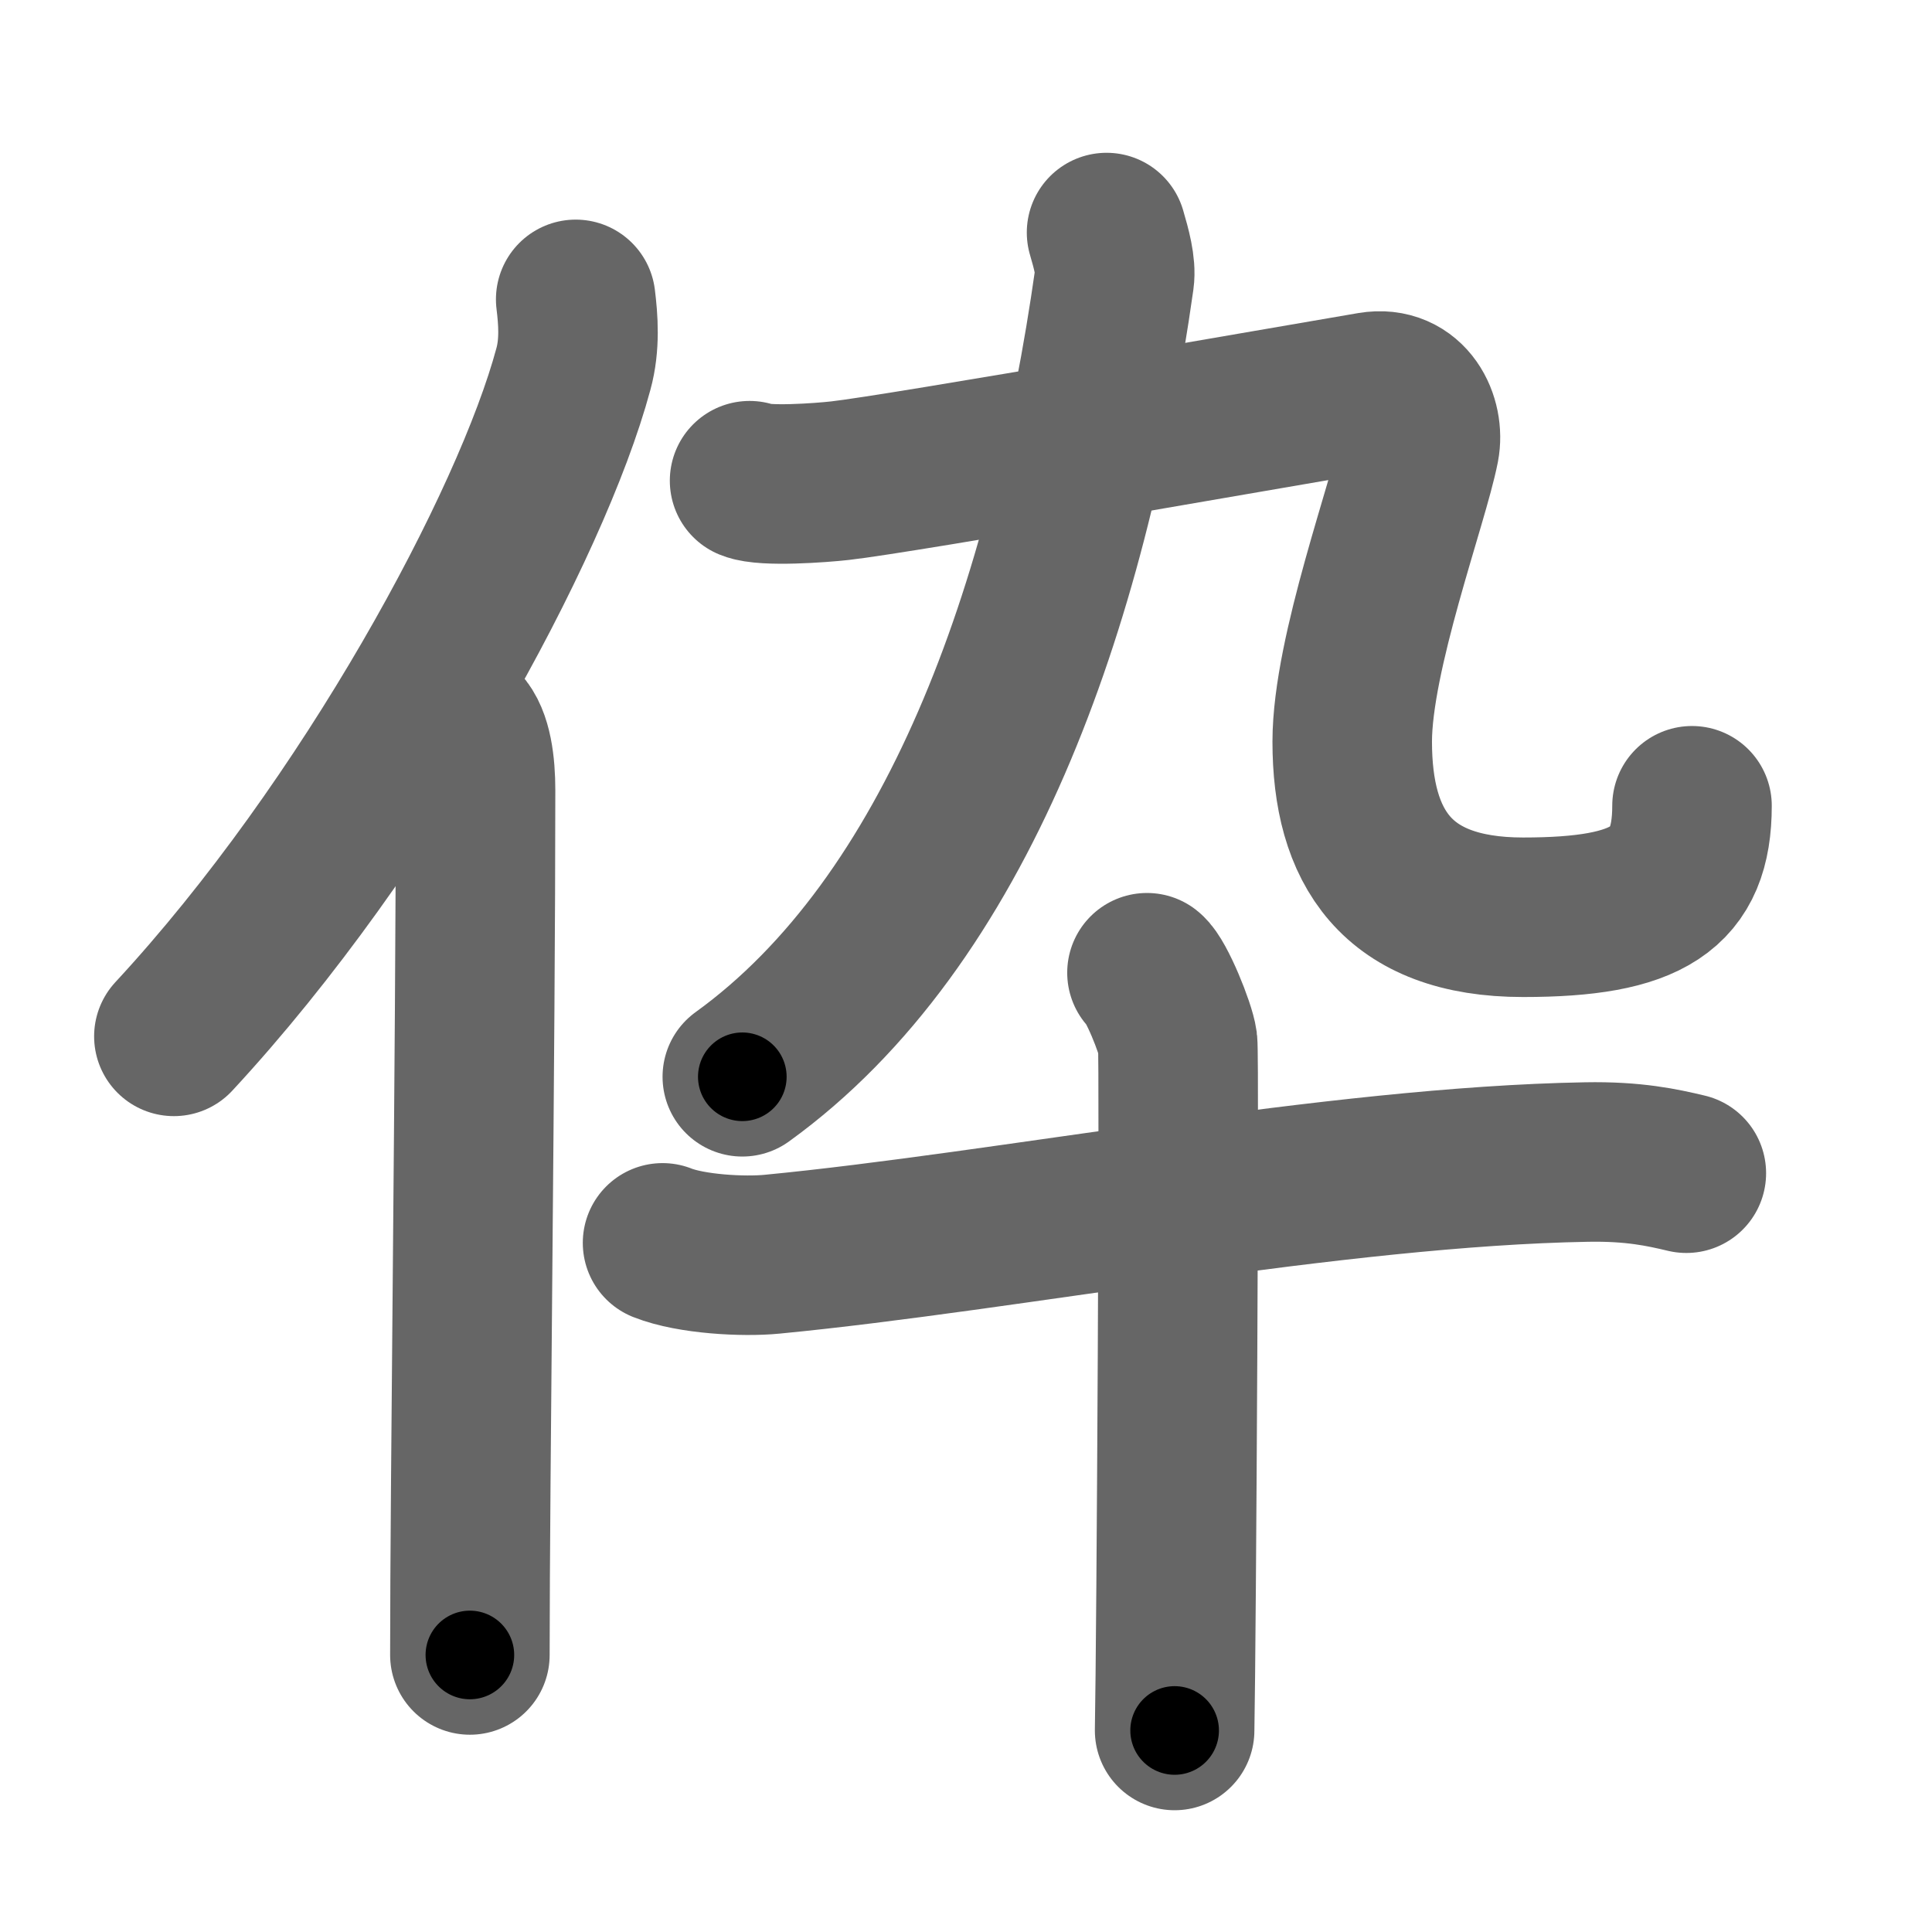 <svg xmlns="http://www.w3.org/2000/svg" width="109" height="109" viewBox="0 0 109 109" id="4f1c"><g fill="none" stroke="#666" stroke-width="9" stroke-linecap="round" stroke-linejoin="round"><g><g><path d="M32.48,16.89c0.14,1.13,0.25,2.55-0.13,3.93C29.99,29.6,20.84,46.57,9.81,58.47" /><path d="M25.99,41c0.66,0.68,0.84,2.19,0.84,3.58c0,14.46-0.32,39.08-0.32,48.79" /></g><g><g><path d="M62.43,13.12c0.27,0.92,0.54,1.9,0.44,2.61C60.25,34.25,54,52,41.88,60.75" /><g><path d="M42.29,27.12c0.85,0.35,4.03,0.12,5.09,0c3.37-0.37,26.12-4.37,30-5.02c2.09-0.35,2.99,1.66,2.71,3.11c-0.59,3.04-3.8,11.66-3.8,16.63c0,5.91,2.46,9.91,9.64,9.91c7.07,0,9.53-1.61,9.53-6.29" /></g></g><g><path d="M37.38,70.12c1.61,0.64,4.57,0.8,6.18,0.64c13.2-1.27,31.81-4.95,45.94-5.2c2.68-0.05,4.29,0.31,5.64,0.63" /><path d="M64.71,54.88c0.52,0.41,1.62,3.11,1.73,3.93c0.11,0.83-0.07,33.63-0.17,38.82" /></g></g></g></g><g fill="none" stroke="#000" stroke-width="5" stroke-linecap="round" stroke-linejoin="round"><path d="M32.48,16.89c0.14,1.13,0.25,2.55-0.13,3.93C29.99,29.6,20.84,46.57,9.81,58.47" stroke-dasharray="48.158" stroke-dashoffset="48.158"><animate attributeName="stroke-dashoffset" values="48.158;48.158;0" dur="0.482s" fill="freeze" begin="0s;4f1c.click" /></path><path d="M25.99,41c0.66,0.68,0.84,2.19,0.84,3.58c0,14.46-0.32,39.08-0.32,48.79" stroke-dasharray="52.544" stroke-dashoffset="52.544"><animate attributeName="stroke-dashoffset" values="52.544" fill="freeze" begin="4f1c.click" /><animate attributeName="stroke-dashoffset" values="52.544;52.544;0" keyTimes="0;0.479;1" dur="1.007s" fill="freeze" begin="0s;4f1c.click" /></path><path d="M62.43,13.12c0.27,0.92,0.54,1.9,0.44,2.61C60.25,34.25,54,52,41.88,60.75" stroke-dasharray="53.616" stroke-dashoffset="53.616"><animate attributeName="stroke-dashoffset" values="53.616" fill="freeze" begin="4f1c.click" /><animate attributeName="stroke-dashoffset" values="53.616;53.616;0" keyTimes="0;0.653;1" dur="1.543s" fill="freeze" begin="0s;4f1c.click" /></path><path d="M42.29,27.12c0.85,0.35,4.03,0.12,5.09,0c3.37-0.37,26.12-4.37,30-5.02c2.09-0.35,2.99,1.66,2.71,3.11c-0.59,3.04-3.8,11.66-3.8,16.63c0,5.91,2.46,9.91,9.64,9.91c7.07,0,9.53-1.61,9.53-6.29" stroke-dasharray="86.648" stroke-dashoffset="86.648"><animate attributeName="stroke-dashoffset" values="86.648" fill="freeze" begin="4f1c.click" /><animate attributeName="stroke-dashoffset" values="86.648;86.648;0" keyTimes="0;0.703;1" dur="2.194s" fill="freeze" begin="0s;4f1c.click" /></path><path d="M37.38,70.12c1.61,0.64,4.57,0.8,6.18,0.64c13.2-1.27,31.81-4.95,45.94-5.2c2.68-0.05,4.29,0.31,5.64,0.63" stroke-dasharray="58.206" stroke-dashoffset="58.206"><animate attributeName="stroke-dashoffset" values="58.206" fill="freeze" begin="4f1c.click" /><animate attributeName="stroke-dashoffset" values="58.206;58.206;0" keyTimes="0;0.79;1" dur="2.776s" fill="freeze" begin="0s;4f1c.click" /></path><path d="M64.71,54.88c0.52,0.41,1.62,3.11,1.73,3.93c0.11,0.83-0.07,33.63-0.17,38.82" stroke-dasharray="43.151" stroke-dashoffset="43.151"><animate attributeName="stroke-dashoffset" values="43.151" fill="freeze" begin="4f1c.click" /><animate attributeName="stroke-dashoffset" values="43.151;43.151;0" keyTimes="0;0.865;1" dur="3.208s" fill="freeze" begin="0s;4f1c.click" /></path></g></svg>